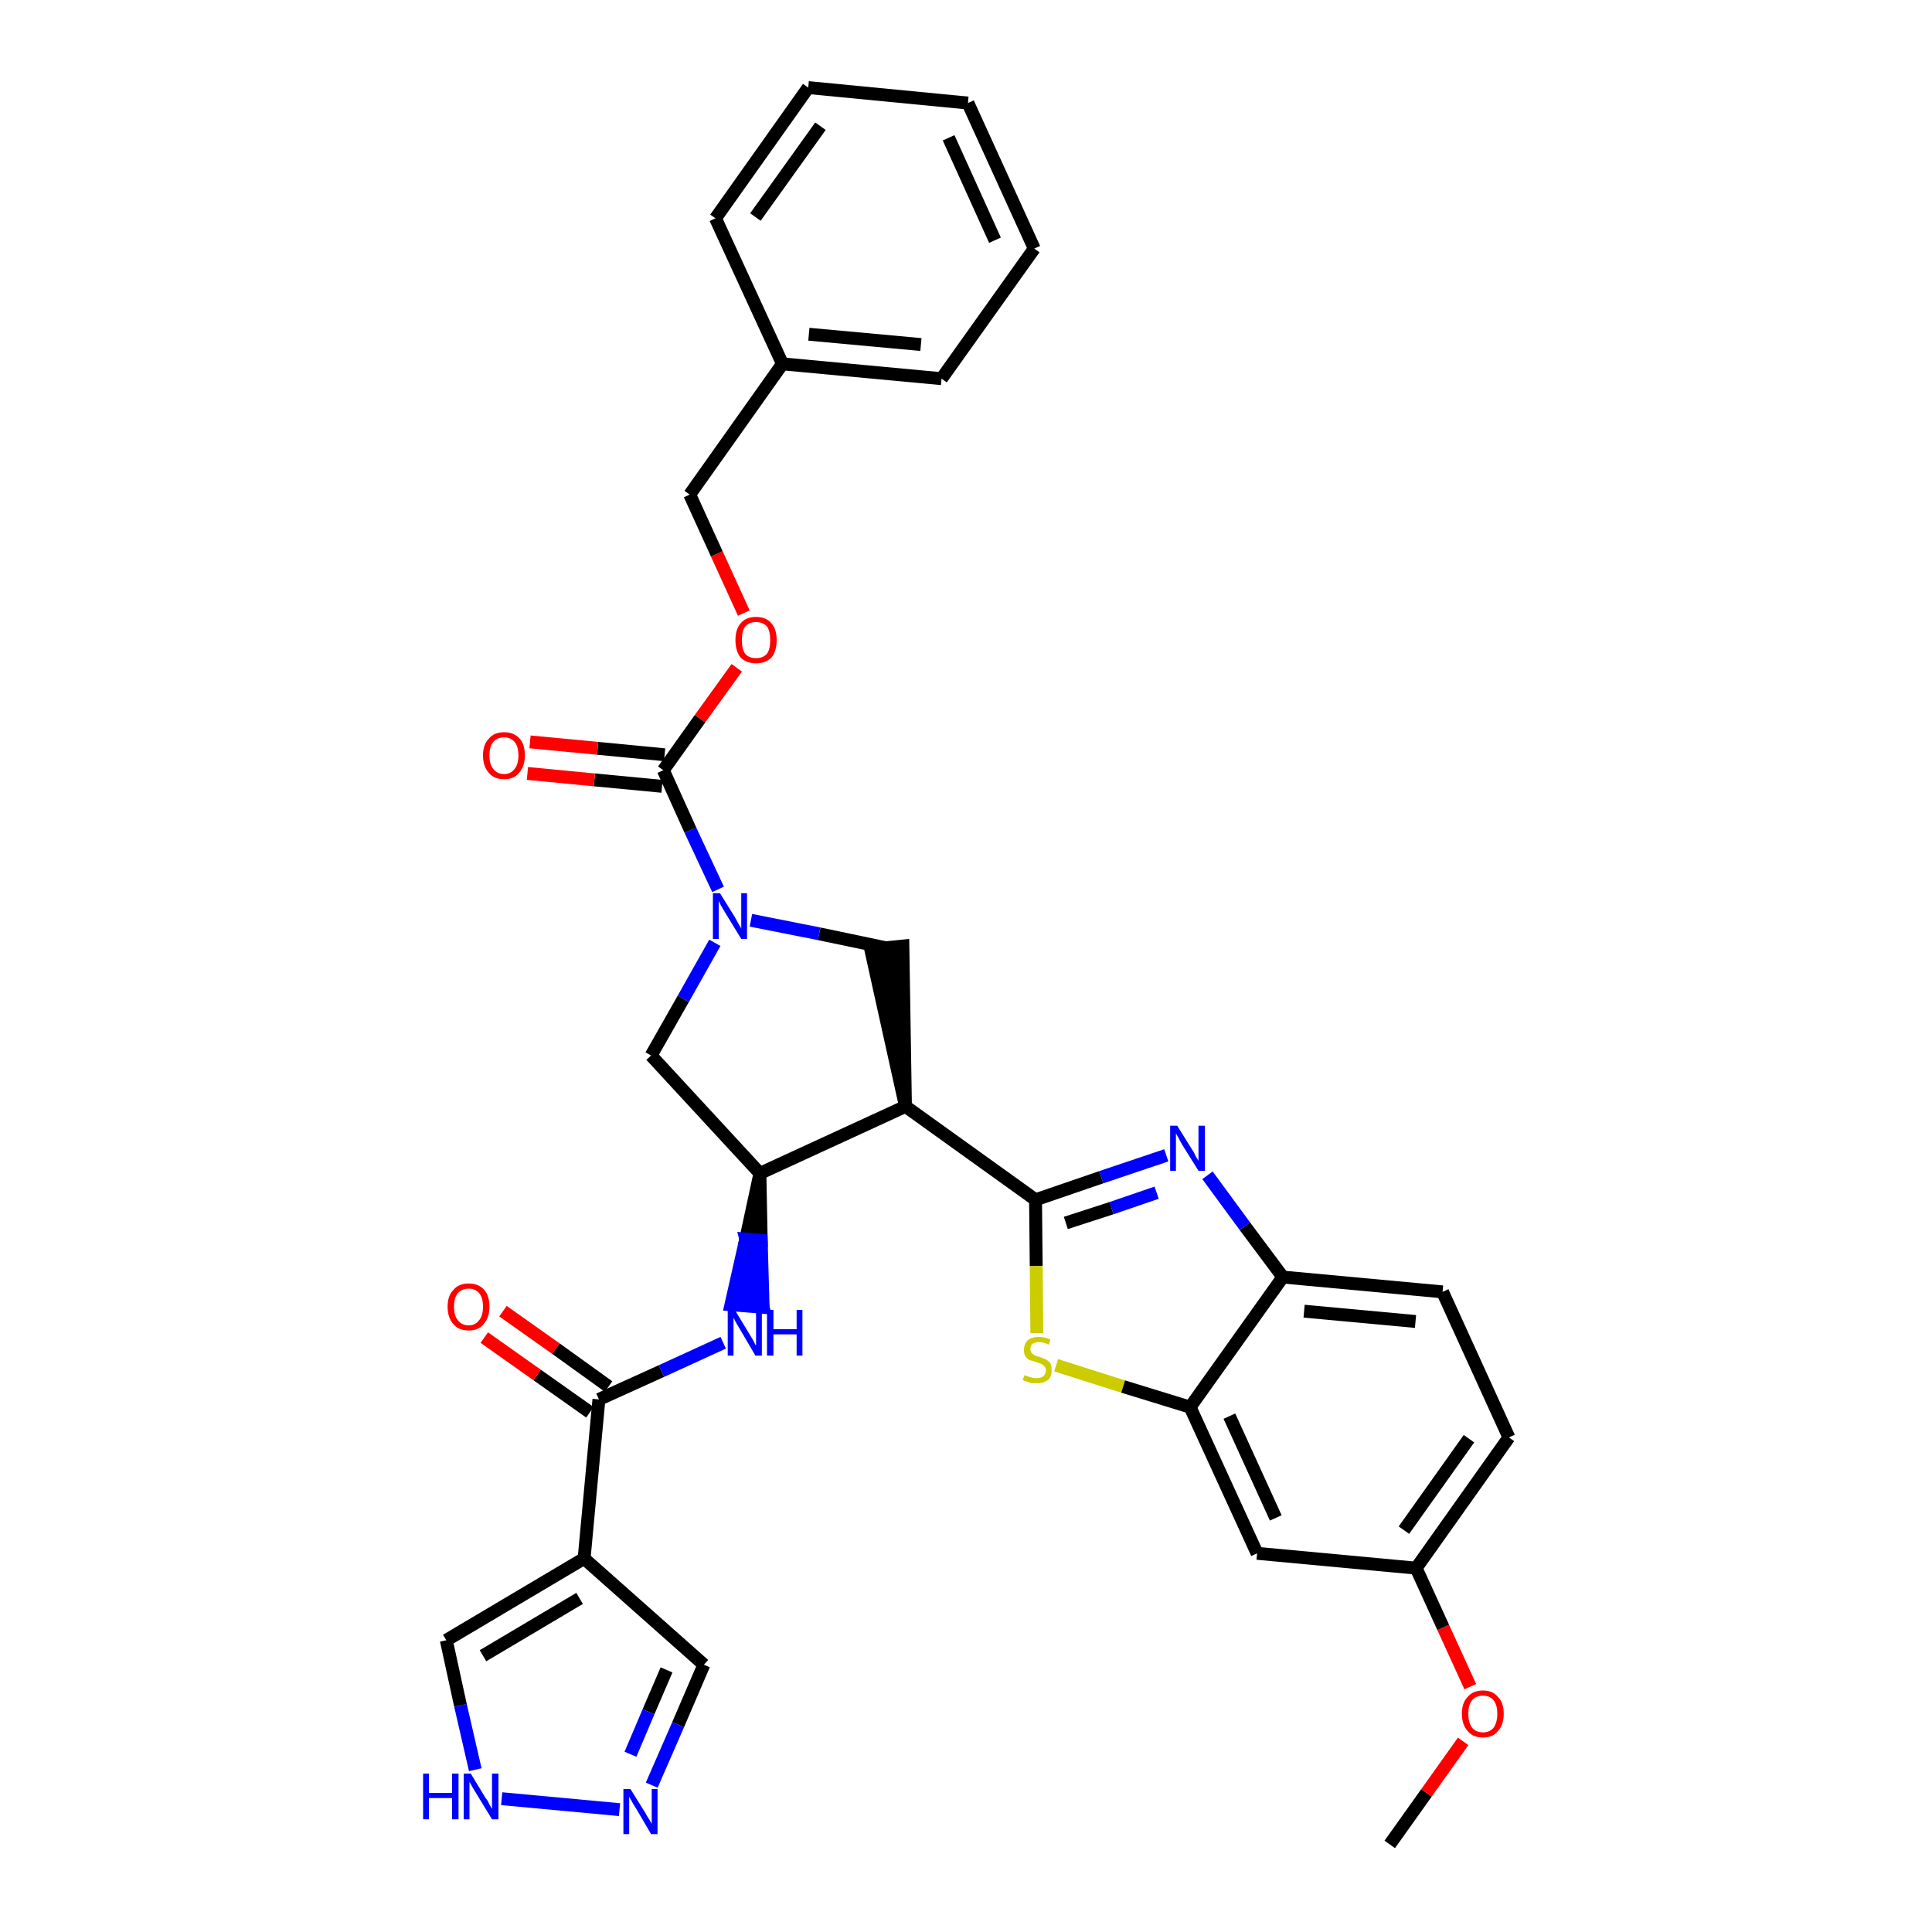 <?xml version='1.0' encoding='iso-8859-1'?>
<svg version='1.1' baseProfile='full'
              xmlns='http://www.w3.org/2000/svg'
                      xmlns:rdkit='http://www.rdkit.org/xml'
                      xmlns:xlink='http://www.w3.org/1999/xlink'
                  xml:space='preserve'
width='300px' height='300px' viewBox='0 0 300 300'>
<!-- END OF HEADER -->
<path class='bond-0 atom-0 atom-1' d='M 215.8,286.4 L 221.5,278.4' style='fill:none;fill-rule:evenodd;stroke:#000000;stroke-width:2.0px;stroke-linecap:butt;stroke-linejoin:miter;stroke-opacity:1' />
<path class='bond-0 atom-0 atom-1' d='M 221.5,278.4 L 227.2,270.4' style='fill:none;fill-rule:evenodd;stroke:#FF0000;stroke-width:2.0px;stroke-linecap:butt;stroke-linejoin:miter;stroke-opacity:1' />
<path class='bond-1 atom-1 atom-2' d='M 228.3,261.9 L 224.1,252.7' style='fill:none;fill-rule:evenodd;stroke:#FF0000;stroke-width:2.0px;stroke-linecap:butt;stroke-linejoin:miter;stroke-opacity:1' />
<path class='bond-1 atom-1 atom-2' d='M 224.1,252.7 L 219.9,243.5' style='fill:none;fill-rule:evenodd;stroke:#000000;stroke-width:2.0px;stroke-linecap:butt;stroke-linejoin:miter;stroke-opacity:1' />
<path class='bond-2 atom-2 atom-3' d='M 219.9,243.5 L 234.3,223.2' style='fill:none;fill-rule:evenodd;stroke:#000000;stroke-width:2.0px;stroke-linecap:butt;stroke-linejoin:miter;stroke-opacity:1' />
<path class='bond-2 atom-2 atom-3' d='M 218.0,237.6 L 228.1,223.4' style='fill:none;fill-rule:evenodd;stroke:#000000;stroke-width:2.0px;stroke-linecap:butt;stroke-linejoin:miter;stroke-opacity:1' />
<path class='bond-33 atom-33 atom-2' d='M 195.2,241.2 L 219.9,243.5' style='fill:none;fill-rule:evenodd;stroke:#000000;stroke-width:2.0px;stroke-linecap:butt;stroke-linejoin:miter;stroke-opacity:1' />
<path class='bond-3 atom-3 atom-4' d='M 234.3,223.2 L 224.0,200.6' style='fill:none;fill-rule:evenodd;stroke:#000000;stroke-width:2.0px;stroke-linecap:butt;stroke-linejoin:miter;stroke-opacity:1' />
<path class='bond-4 atom-4 atom-5' d='M 224.0,200.6 L 199.2,198.3' style='fill:none;fill-rule:evenodd;stroke:#000000;stroke-width:2.0px;stroke-linecap:butt;stroke-linejoin:miter;stroke-opacity:1' />
<path class='bond-4 atom-4 atom-5' d='M 219.8,205.2 L 202.5,203.6' style='fill:none;fill-rule:evenodd;stroke:#000000;stroke-width:2.0px;stroke-linecap:butt;stroke-linejoin:miter;stroke-opacity:1' />
<path class='bond-5 atom-5 atom-6' d='M 199.2,198.3 L 193.3,190.4' style='fill:none;fill-rule:evenodd;stroke:#000000;stroke-width:2.0px;stroke-linecap:butt;stroke-linejoin:miter;stroke-opacity:1' />
<path class='bond-5 atom-5 atom-6' d='M 193.3,190.4 L 187.5,182.5' style='fill:none;fill-rule:evenodd;stroke:#0000FF;stroke-width:2.0px;stroke-linecap:butt;stroke-linejoin:miter;stroke-opacity:1' />
<path class='bond-34 atom-32 atom-5' d='M 184.8,218.5 L 199.2,198.3' style='fill:none;fill-rule:evenodd;stroke:#000000;stroke-width:2.0px;stroke-linecap:butt;stroke-linejoin:miter;stroke-opacity:1' />
<path class='bond-6 atom-6 atom-7' d='M 181.1,179.4 L 171.0,182.8' style='fill:none;fill-rule:evenodd;stroke:#0000FF;stroke-width:2.0px;stroke-linecap:butt;stroke-linejoin:miter;stroke-opacity:1' />
<path class='bond-6 atom-6 atom-7' d='M 171.0,182.8 L 160.8,186.3' style='fill:none;fill-rule:evenodd;stroke:#000000;stroke-width:2.0px;stroke-linecap:butt;stroke-linejoin:miter;stroke-opacity:1' />
<path class='bond-6 atom-6 atom-7' d='M 179.6,185.2 L 172.6,187.6' style='fill:none;fill-rule:evenodd;stroke:#0000FF;stroke-width:2.0px;stroke-linecap:butt;stroke-linejoin:miter;stroke-opacity:1' />
<path class='bond-6 atom-6 atom-7' d='M 172.6,187.6 L 165.5,189.9' style='fill:none;fill-rule:evenodd;stroke:#000000;stroke-width:2.0px;stroke-linecap:butt;stroke-linejoin:miter;stroke-opacity:1' />
<path class='bond-7 atom-7 atom-8' d='M 160.8,186.3 L 140.6,171.8' style='fill:none;fill-rule:evenodd;stroke:#000000;stroke-width:2.0px;stroke-linecap:butt;stroke-linejoin:miter;stroke-opacity:1' />
<path class='bond-30 atom-7 atom-31' d='M 160.8,186.3 L 160.9,196.6' style='fill:none;fill-rule:evenodd;stroke:#000000;stroke-width:2.0px;stroke-linecap:butt;stroke-linejoin:miter;stroke-opacity:1' />
<path class='bond-30 atom-7 atom-31' d='M 160.9,196.6 L 161.0,207.0' style='fill:none;fill-rule:evenodd;stroke:#CCCC00;stroke-width:2.0px;stroke-linecap:butt;stroke-linejoin:miter;stroke-opacity:1' />
<path class='bond-8 atom-8 atom-9' d='M 140.6,171.8 L 140.2,146.9 L 135.2,147.4 Z' style='fill:#000000;fill-rule:evenodd;fill-opacity:1;stroke:#000000;stroke-width:2.0px;stroke-linecap:butt;stroke-linejoin:miter;stroke-opacity:1;' />
<path class='bond-35 atom-22 atom-8' d='M 118.0,182.2 L 140.6,171.8' style='fill:none;fill-rule:evenodd;stroke:#000000;stroke-width:2.0px;stroke-linecap:butt;stroke-linejoin:miter;stroke-opacity:1' />
<path class='bond-9 atom-9 atom-10' d='M 137.7,147.2 L 127.2,145.0' style='fill:none;fill-rule:evenodd;stroke:#000000;stroke-width:2.0px;stroke-linecap:butt;stroke-linejoin:miter;stroke-opacity:1' />
<path class='bond-9 atom-9 atom-10' d='M 127.2,145.0 L 116.6,142.9' style='fill:none;fill-rule:evenodd;stroke:#0000FF;stroke-width:2.0px;stroke-linecap:butt;stroke-linejoin:miter;stroke-opacity:1' />
<path class='bond-10 atom-10 atom-11' d='M 111.5,138.1 L 107.2,128.9' style='fill:none;fill-rule:evenodd;stroke:#0000FF;stroke-width:2.0px;stroke-linecap:butt;stroke-linejoin:miter;stroke-opacity:1' />
<path class='bond-10 atom-10 atom-11' d='M 107.2,128.9 L 103.0,119.6' style='fill:none;fill-rule:evenodd;stroke:#000000;stroke-width:2.0px;stroke-linecap:butt;stroke-linejoin:miter;stroke-opacity:1' />
<path class='bond-20 atom-10 atom-21' d='M 111.0,146.4 L 106.1,155.1' style='fill:none;fill-rule:evenodd;stroke:#0000FF;stroke-width:2.0px;stroke-linecap:butt;stroke-linejoin:miter;stroke-opacity:1' />
<path class='bond-20 atom-10 atom-21' d='M 106.1,155.1 L 101.1,163.9' style='fill:none;fill-rule:evenodd;stroke:#000000;stroke-width:2.0px;stroke-linecap:butt;stroke-linejoin:miter;stroke-opacity:1' />
<path class='bond-11 atom-11 atom-12' d='M 103.2,117.2 L 92.8,116.2' style='fill:none;fill-rule:evenodd;stroke:#000000;stroke-width:2.0px;stroke-linecap:butt;stroke-linejoin:miter;stroke-opacity:1' />
<path class='bond-11 atom-11 atom-12' d='M 92.8,116.2 L 82.3,115.2' style='fill:none;fill-rule:evenodd;stroke:#FF0000;stroke-width:2.0px;stroke-linecap:butt;stroke-linejoin:miter;stroke-opacity:1' />
<path class='bond-11 atom-11 atom-12' d='M 102.8,122.1 L 92.3,121.1' style='fill:none;fill-rule:evenodd;stroke:#000000;stroke-width:2.0px;stroke-linecap:butt;stroke-linejoin:miter;stroke-opacity:1' />
<path class='bond-11 atom-11 atom-12' d='M 92.3,121.1 L 81.9,120.1' style='fill:none;fill-rule:evenodd;stroke:#FF0000;stroke-width:2.0px;stroke-linecap:butt;stroke-linejoin:miter;stroke-opacity:1' />
<path class='bond-12 atom-11 atom-13' d='M 103.0,119.6 L 108.7,111.6' style='fill:none;fill-rule:evenodd;stroke:#000000;stroke-width:2.0px;stroke-linecap:butt;stroke-linejoin:miter;stroke-opacity:1' />
<path class='bond-12 atom-11 atom-13' d='M 108.7,111.6 L 114.4,103.7' style='fill:none;fill-rule:evenodd;stroke:#FF0000;stroke-width:2.0px;stroke-linecap:butt;stroke-linejoin:miter;stroke-opacity:1' />
<path class='bond-13 atom-13 atom-14' d='M 115.5,95.2 L 111.3,86.0' style='fill:none;fill-rule:evenodd;stroke:#FF0000;stroke-width:2.0px;stroke-linecap:butt;stroke-linejoin:miter;stroke-opacity:1' />
<path class='bond-13 atom-13 atom-14' d='M 111.3,86.0 L 107.1,76.8' style='fill:none;fill-rule:evenodd;stroke:#000000;stroke-width:2.0px;stroke-linecap:butt;stroke-linejoin:miter;stroke-opacity:1' />
<path class='bond-14 atom-14 atom-15' d='M 107.1,76.8 L 121.5,56.5' style='fill:none;fill-rule:evenodd;stroke:#000000;stroke-width:2.0px;stroke-linecap:butt;stroke-linejoin:miter;stroke-opacity:1' />
<path class='bond-15 atom-15 atom-16' d='M 121.5,56.5 L 146.2,58.8' style='fill:none;fill-rule:evenodd;stroke:#000000;stroke-width:2.0px;stroke-linecap:butt;stroke-linejoin:miter;stroke-opacity:1' />
<path class='bond-15 atom-15 atom-16' d='M 125.6,51.9 L 143.0,53.5' style='fill:none;fill-rule:evenodd;stroke:#000000;stroke-width:2.0px;stroke-linecap:butt;stroke-linejoin:miter;stroke-opacity:1' />
<path class='bond-37 atom-20 atom-15' d='M 111.1,33.9 L 121.5,56.5' style='fill:none;fill-rule:evenodd;stroke:#000000;stroke-width:2.0px;stroke-linecap:butt;stroke-linejoin:miter;stroke-opacity:1' />
<path class='bond-16 atom-16 atom-17' d='M 146.2,58.8 L 160.6,38.6' style='fill:none;fill-rule:evenodd;stroke:#000000;stroke-width:2.0px;stroke-linecap:butt;stroke-linejoin:miter;stroke-opacity:1' />
<path class='bond-17 atom-17 atom-18' d='M 160.6,38.6 L 150.3,16.0' style='fill:none;fill-rule:evenodd;stroke:#000000;stroke-width:2.0px;stroke-linecap:butt;stroke-linejoin:miter;stroke-opacity:1' />
<path class='bond-17 atom-17 atom-18' d='M 154.5,37.3 L 147.3,21.4' style='fill:none;fill-rule:evenodd;stroke:#000000;stroke-width:2.0px;stroke-linecap:butt;stroke-linejoin:miter;stroke-opacity:1' />
<path class='bond-18 atom-18 atom-19' d='M 150.3,16.0 L 125.5,13.6' style='fill:none;fill-rule:evenodd;stroke:#000000;stroke-width:2.0px;stroke-linecap:butt;stroke-linejoin:miter;stroke-opacity:1' />
<path class='bond-19 atom-19 atom-20' d='M 125.5,13.6 L 111.1,33.9' style='fill:none;fill-rule:evenodd;stroke:#000000;stroke-width:2.0px;stroke-linecap:butt;stroke-linejoin:miter;stroke-opacity:1' />
<path class='bond-19 atom-19 atom-20' d='M 127.4,19.6 L 117.3,33.7' style='fill:none;fill-rule:evenodd;stroke:#000000;stroke-width:2.0px;stroke-linecap:butt;stroke-linejoin:miter;stroke-opacity:1' />
<path class='bond-21 atom-21 atom-22' d='M 101.1,163.9 L 118.0,182.2' style='fill:none;fill-rule:evenodd;stroke:#000000;stroke-width:2.0px;stroke-linecap:butt;stroke-linejoin:miter;stroke-opacity:1' />
<path class='bond-22 atom-22 atom-23' d='M 118.0,182.2 L 115.8,192.4 L 118.2,192.6 Z' style='fill:#000000;fill-rule:evenodd;fill-opacity:1;stroke:#000000;stroke-width:2.0px;stroke-linecap:butt;stroke-linejoin:miter;stroke-opacity:1;' />
<path class='bond-22 atom-22 atom-23' d='M 115.8,192.4 L 118.5,203.0 L 113.5,202.6 Z' style='fill:#0000FF;fill-rule:evenodd;fill-opacity:1;stroke:#0000FF;stroke-width:2.0px;stroke-linecap:butt;stroke-linejoin:miter;stroke-opacity:1;' />
<path class='bond-22 atom-22 atom-23' d='M 115.8,192.4 L 118.2,192.6 L 118.5,203.0 Z' style='fill:#0000FF;fill-rule:evenodd;fill-opacity:1;stroke:#0000FF;stroke-width:2.0px;stroke-linecap:butt;stroke-linejoin:miter;stroke-opacity:1;' />
<path class='bond-23 atom-23 atom-24' d='M 112.3,208.5 L 102.7,212.9' style='fill:none;fill-rule:evenodd;stroke:#0000FF;stroke-width:2.0px;stroke-linecap:butt;stroke-linejoin:miter;stroke-opacity:1' />
<path class='bond-23 atom-23 atom-24' d='M 102.7,212.9 L 93.0,217.3' style='fill:none;fill-rule:evenodd;stroke:#000000;stroke-width:2.0px;stroke-linecap:butt;stroke-linejoin:miter;stroke-opacity:1' />
<path class='bond-24 atom-24 atom-25' d='M 94.5,215.3 L 86.3,209.4' style='fill:none;fill-rule:evenodd;stroke:#000000;stroke-width:2.0px;stroke-linecap:butt;stroke-linejoin:miter;stroke-opacity:1' />
<path class='bond-24 atom-24 atom-25' d='M 86.3,209.4 L 78.1,203.6' style='fill:none;fill-rule:evenodd;stroke:#FF0000;stroke-width:2.0px;stroke-linecap:butt;stroke-linejoin:miter;stroke-opacity:1' />
<path class='bond-24 atom-24 atom-25' d='M 91.6,219.3 L 83.4,213.5' style='fill:none;fill-rule:evenodd;stroke:#000000;stroke-width:2.0px;stroke-linecap:butt;stroke-linejoin:miter;stroke-opacity:1' />
<path class='bond-24 atom-24 atom-25' d='M 83.4,213.5 L 75.2,207.7' style='fill:none;fill-rule:evenodd;stroke:#FF0000;stroke-width:2.0px;stroke-linecap:butt;stroke-linejoin:miter;stroke-opacity:1' />
<path class='bond-25 atom-24 atom-26' d='M 93.0,217.3 L 90.7,242.0' style='fill:none;fill-rule:evenodd;stroke:#000000;stroke-width:2.0px;stroke-linecap:butt;stroke-linejoin:miter;stroke-opacity:1' />
<path class='bond-26 atom-26 atom-27' d='M 90.7,242.0 L 109.3,258.5' style='fill:none;fill-rule:evenodd;stroke:#000000;stroke-width:2.0px;stroke-linecap:butt;stroke-linejoin:miter;stroke-opacity:1' />
<path class='bond-36 atom-30 atom-26' d='M 69.3,254.7 L 90.7,242.0' style='fill:none;fill-rule:evenodd;stroke:#000000;stroke-width:2.0px;stroke-linecap:butt;stroke-linejoin:miter;stroke-opacity:1' />
<path class='bond-36 atom-30 atom-26' d='M 75.0,257.1 L 90.0,248.2' style='fill:none;fill-rule:evenodd;stroke:#000000;stroke-width:2.0px;stroke-linecap:butt;stroke-linejoin:miter;stroke-opacity:1' />
<path class='bond-27 atom-27 atom-28' d='M 109.3,258.5 L 105.3,267.8' style='fill:none;fill-rule:evenodd;stroke:#000000;stroke-width:2.0px;stroke-linecap:butt;stroke-linejoin:miter;stroke-opacity:1' />
<path class='bond-27 atom-27 atom-28' d='M 105.3,267.8 L 101.2,277.2' style='fill:none;fill-rule:evenodd;stroke:#0000FF;stroke-width:2.0px;stroke-linecap:butt;stroke-linejoin:miter;stroke-opacity:1' />
<path class='bond-27 atom-27 atom-28' d='M 103.5,259.3 L 100.7,265.8' style='fill:none;fill-rule:evenodd;stroke:#000000;stroke-width:2.0px;stroke-linecap:butt;stroke-linejoin:miter;stroke-opacity:1' />
<path class='bond-27 atom-27 atom-28' d='M 100.7,265.8 L 97.9,272.4' style='fill:none;fill-rule:evenodd;stroke:#0000FF;stroke-width:2.0px;stroke-linecap:butt;stroke-linejoin:miter;stroke-opacity:1' />
<path class='bond-28 atom-28 atom-29' d='M 96.2,281.0 L 77.9,279.3' style='fill:none;fill-rule:evenodd;stroke:#0000FF;stroke-width:2.0px;stroke-linecap:butt;stroke-linejoin:miter;stroke-opacity:1' />
<path class='bond-29 atom-29 atom-30' d='M 73.8,274.8 L 71.5,264.8' style='fill:none;fill-rule:evenodd;stroke:#0000FF;stroke-width:2.0px;stroke-linecap:butt;stroke-linejoin:miter;stroke-opacity:1' />
<path class='bond-29 atom-29 atom-30' d='M 71.5,264.8 L 69.3,254.7' style='fill:none;fill-rule:evenodd;stroke:#000000;stroke-width:2.0px;stroke-linecap:butt;stroke-linejoin:miter;stroke-opacity:1' />
<path class='bond-31 atom-31 atom-32' d='M 164.0,212.0 L 174.4,215.3' style='fill:none;fill-rule:evenodd;stroke:#CCCC00;stroke-width:2.0px;stroke-linecap:butt;stroke-linejoin:miter;stroke-opacity:1' />
<path class='bond-31 atom-31 atom-32' d='M 174.4,215.3 L 184.8,218.5' style='fill:none;fill-rule:evenodd;stroke:#000000;stroke-width:2.0px;stroke-linecap:butt;stroke-linejoin:miter;stroke-opacity:1' />
<path class='bond-32 atom-32 atom-33' d='M 184.8,218.5 L 195.2,241.2' style='fill:none;fill-rule:evenodd;stroke:#000000;stroke-width:2.0px;stroke-linecap:butt;stroke-linejoin:miter;stroke-opacity:1' />
<path class='bond-32 atom-32 atom-33' d='M 190.9,219.9 L 198.1,235.7' style='fill:none;fill-rule:evenodd;stroke:#000000;stroke-width:2.0px;stroke-linecap:butt;stroke-linejoin:miter;stroke-opacity:1' />
<path  class='atom-1' d='M 227.0 266.1
Q 227.0 264.4, 227.9 263.5
Q 228.7 262.5, 230.3 262.5
Q 231.8 262.5, 232.6 263.5
Q 233.5 264.4, 233.5 266.1
Q 233.5 267.8, 232.6 268.8
Q 231.8 269.8, 230.3 269.8
Q 228.7 269.8, 227.9 268.8
Q 227.0 267.8, 227.0 266.1
M 230.3 269.0
Q 231.3 269.0, 231.9 268.3
Q 232.5 267.5, 232.5 266.1
Q 232.5 264.7, 231.9 264.0
Q 231.3 263.3, 230.3 263.3
Q 229.2 263.3, 228.6 264.0
Q 228.0 264.7, 228.0 266.1
Q 228.0 267.5, 228.6 268.3
Q 229.2 269.0, 230.3 269.0
' fill='#FF0000'/>
<path  class='atom-6' d='M 182.8 174.8
L 185.1 178.5
Q 185.4 178.9, 185.7 179.6
Q 186.1 180.2, 186.1 180.3
L 186.1 174.8
L 187.1 174.8
L 187.1 181.8
L 186.1 181.8
L 183.6 177.8
Q 183.3 177.3, 183.0 176.7
Q 182.7 176.2, 182.6 176.0
L 182.6 181.8
L 181.7 181.8
L 181.7 174.8
L 182.8 174.8
' fill='#0000FF'/>
<path  class='atom-10' d='M 111.8 138.7
L 114.1 142.4
Q 114.3 142.8, 114.7 143.5
Q 115.1 144.1, 115.1 144.2
L 115.1 138.7
L 116.0 138.7
L 116.0 145.8
L 115.1 145.8
L 112.6 141.7
Q 112.3 141.2, 112.0 140.7
Q 111.7 140.1, 111.6 139.9
L 111.6 145.8
L 110.7 145.8
L 110.7 138.7
L 111.8 138.7
' fill='#0000FF'/>
<path  class='atom-12' d='M 75.0 117.3
Q 75.0 115.6, 75.9 114.7
Q 76.7 113.7, 78.3 113.7
Q 79.8 113.7, 80.7 114.7
Q 81.5 115.6, 81.5 117.3
Q 81.5 119.0, 80.6 120.0
Q 79.8 121.0, 78.3 121.0
Q 76.7 121.0, 75.9 120.0
Q 75.0 119.0, 75.0 117.3
M 78.3 120.2
Q 79.3 120.2, 79.9 119.4
Q 80.5 118.7, 80.5 117.3
Q 80.5 115.9, 79.9 115.2
Q 79.3 114.5, 78.3 114.5
Q 77.2 114.5, 76.6 115.2
Q 76.0 115.9, 76.0 117.3
Q 76.0 118.7, 76.6 119.4
Q 77.2 120.2, 78.3 120.2
' fill='#FF0000'/>
<path  class='atom-13' d='M 114.2 99.4
Q 114.2 97.7, 115.0 96.8
Q 115.8 95.8, 117.4 95.8
Q 119.0 95.8, 119.8 96.8
Q 120.6 97.7, 120.6 99.4
Q 120.6 101.1, 119.8 102.1
Q 118.9 103.0, 117.4 103.0
Q 115.9 103.0, 115.0 102.1
Q 114.2 101.1, 114.2 99.4
M 117.4 102.2
Q 118.5 102.2, 119.1 101.5
Q 119.6 100.8, 119.6 99.4
Q 119.6 98.0, 119.1 97.3
Q 118.5 96.6, 117.4 96.6
Q 116.3 96.6, 115.7 97.3
Q 115.2 98.0, 115.2 99.4
Q 115.2 100.8, 115.7 101.5
Q 116.3 102.2, 117.4 102.2
' fill='#FF0000'/>
<path  class='atom-23' d='M 114.1 203.4
L 116.4 207.2
Q 116.6 207.5, 117.0 208.2
Q 117.3 208.9, 117.4 208.9
L 117.4 203.4
L 118.3 203.4
L 118.3 210.5
L 117.3 210.5
L 114.9 206.4
Q 114.6 205.9, 114.3 205.4
Q 114.0 204.8, 113.9 204.6
L 113.9 210.5
L 113.0 210.5
L 113.0 203.4
L 114.1 203.4
' fill='#0000FF'/>
<path  class='atom-23' d='M 119.1 203.4
L 120.1 203.4
L 120.1 206.4
L 123.7 206.4
L 123.7 203.4
L 124.6 203.4
L 124.6 210.5
L 123.7 210.5
L 123.7 207.2
L 120.1 207.2
L 120.1 210.5
L 119.1 210.5
L 119.1 203.4
' fill='#0000FF'/>
<path  class='atom-25' d='M 69.5 202.9
Q 69.5 201.2, 70.4 200.3
Q 71.2 199.3, 72.8 199.3
Q 74.3 199.3, 75.2 200.3
Q 76.0 201.2, 76.0 202.9
Q 76.0 204.6, 75.1 205.6
Q 74.3 206.6, 72.8 206.6
Q 71.2 206.6, 70.4 205.6
Q 69.5 204.6, 69.5 202.9
M 72.8 205.8
Q 73.8 205.8, 74.4 205.0
Q 75.0 204.3, 75.0 202.9
Q 75.0 201.5, 74.4 200.8
Q 73.8 200.1, 72.8 200.1
Q 71.7 200.1, 71.1 200.8
Q 70.5 201.5, 70.5 202.9
Q 70.5 204.3, 71.1 205.0
Q 71.7 205.8, 72.8 205.8
' fill='#FF0000'/>
<path  class='atom-28' d='M 97.9 277.8
L 100.2 281.5
Q 100.4 281.9, 100.8 282.5
Q 101.2 283.2, 101.2 283.2
L 101.2 277.8
L 102.1 277.8
L 102.1 284.8
L 101.1 284.8
L 98.7 280.7
Q 98.4 280.3, 98.1 279.7
Q 97.8 279.2, 97.7 279.0
L 97.7 284.8
L 96.8 284.8
L 96.8 277.8
L 97.9 277.8
' fill='#0000FF'/>
<path  class='atom-29' d='M 65.7 275.4
L 66.6 275.4
L 66.6 278.4
L 70.2 278.4
L 70.2 275.4
L 71.2 275.4
L 71.2 282.5
L 70.2 282.5
L 70.2 279.2
L 66.6 279.2
L 66.6 282.5
L 65.7 282.5
L 65.7 275.4
' fill='#0000FF'/>
<path  class='atom-29' d='M 73.1 275.4
L 75.4 279.2
Q 75.7 279.5, 76.0 280.2
Q 76.4 280.9, 76.4 280.9
L 76.4 275.4
L 77.4 275.4
L 77.4 282.5
L 76.4 282.5
L 73.9 278.4
Q 73.6 277.9, 73.3 277.4
Q 73.0 276.8, 72.9 276.7
L 72.9 282.5
L 72.0 282.5
L 72.0 275.4
L 73.1 275.4
' fill='#0000FF'/>
<path  class='atom-31' d='M 159.1 213.5
Q 159.2 213.6, 159.5 213.7
Q 159.8 213.8, 160.2 213.9
Q 160.6 214.0, 160.9 214.0
Q 161.6 214.0, 162.0 213.7
Q 162.4 213.4, 162.4 212.8
Q 162.4 212.4, 162.2 212.2
Q 162.0 211.9, 161.7 211.8
Q 161.4 211.7, 160.9 211.5
Q 160.3 211.3, 159.9 211.2
Q 159.5 211.0, 159.2 210.6
Q 159.0 210.2, 159.0 209.6
Q 159.0 208.7, 159.6 208.1
Q 160.2 207.6, 161.4 207.6
Q 162.2 207.6, 163.1 208.0
L 162.9 208.8
Q 162.0 208.4, 161.4 208.4
Q 160.7 208.4, 160.3 208.7
Q 160.0 209.0, 160.0 209.5
Q 160.0 209.8, 160.2 210.1
Q 160.4 210.3, 160.6 210.4
Q 160.9 210.6, 161.4 210.7
Q 162.0 210.9, 162.4 211.1
Q 162.8 211.3, 163.1 211.7
Q 163.3 212.1, 163.3 212.8
Q 163.3 213.8, 162.7 214.3
Q 162.0 214.8, 161.0 214.8
Q 160.3 214.8, 159.9 214.7
Q 159.4 214.5, 158.8 214.3
L 159.1 213.5
' fill='#CCCC00'/>
</svg>
